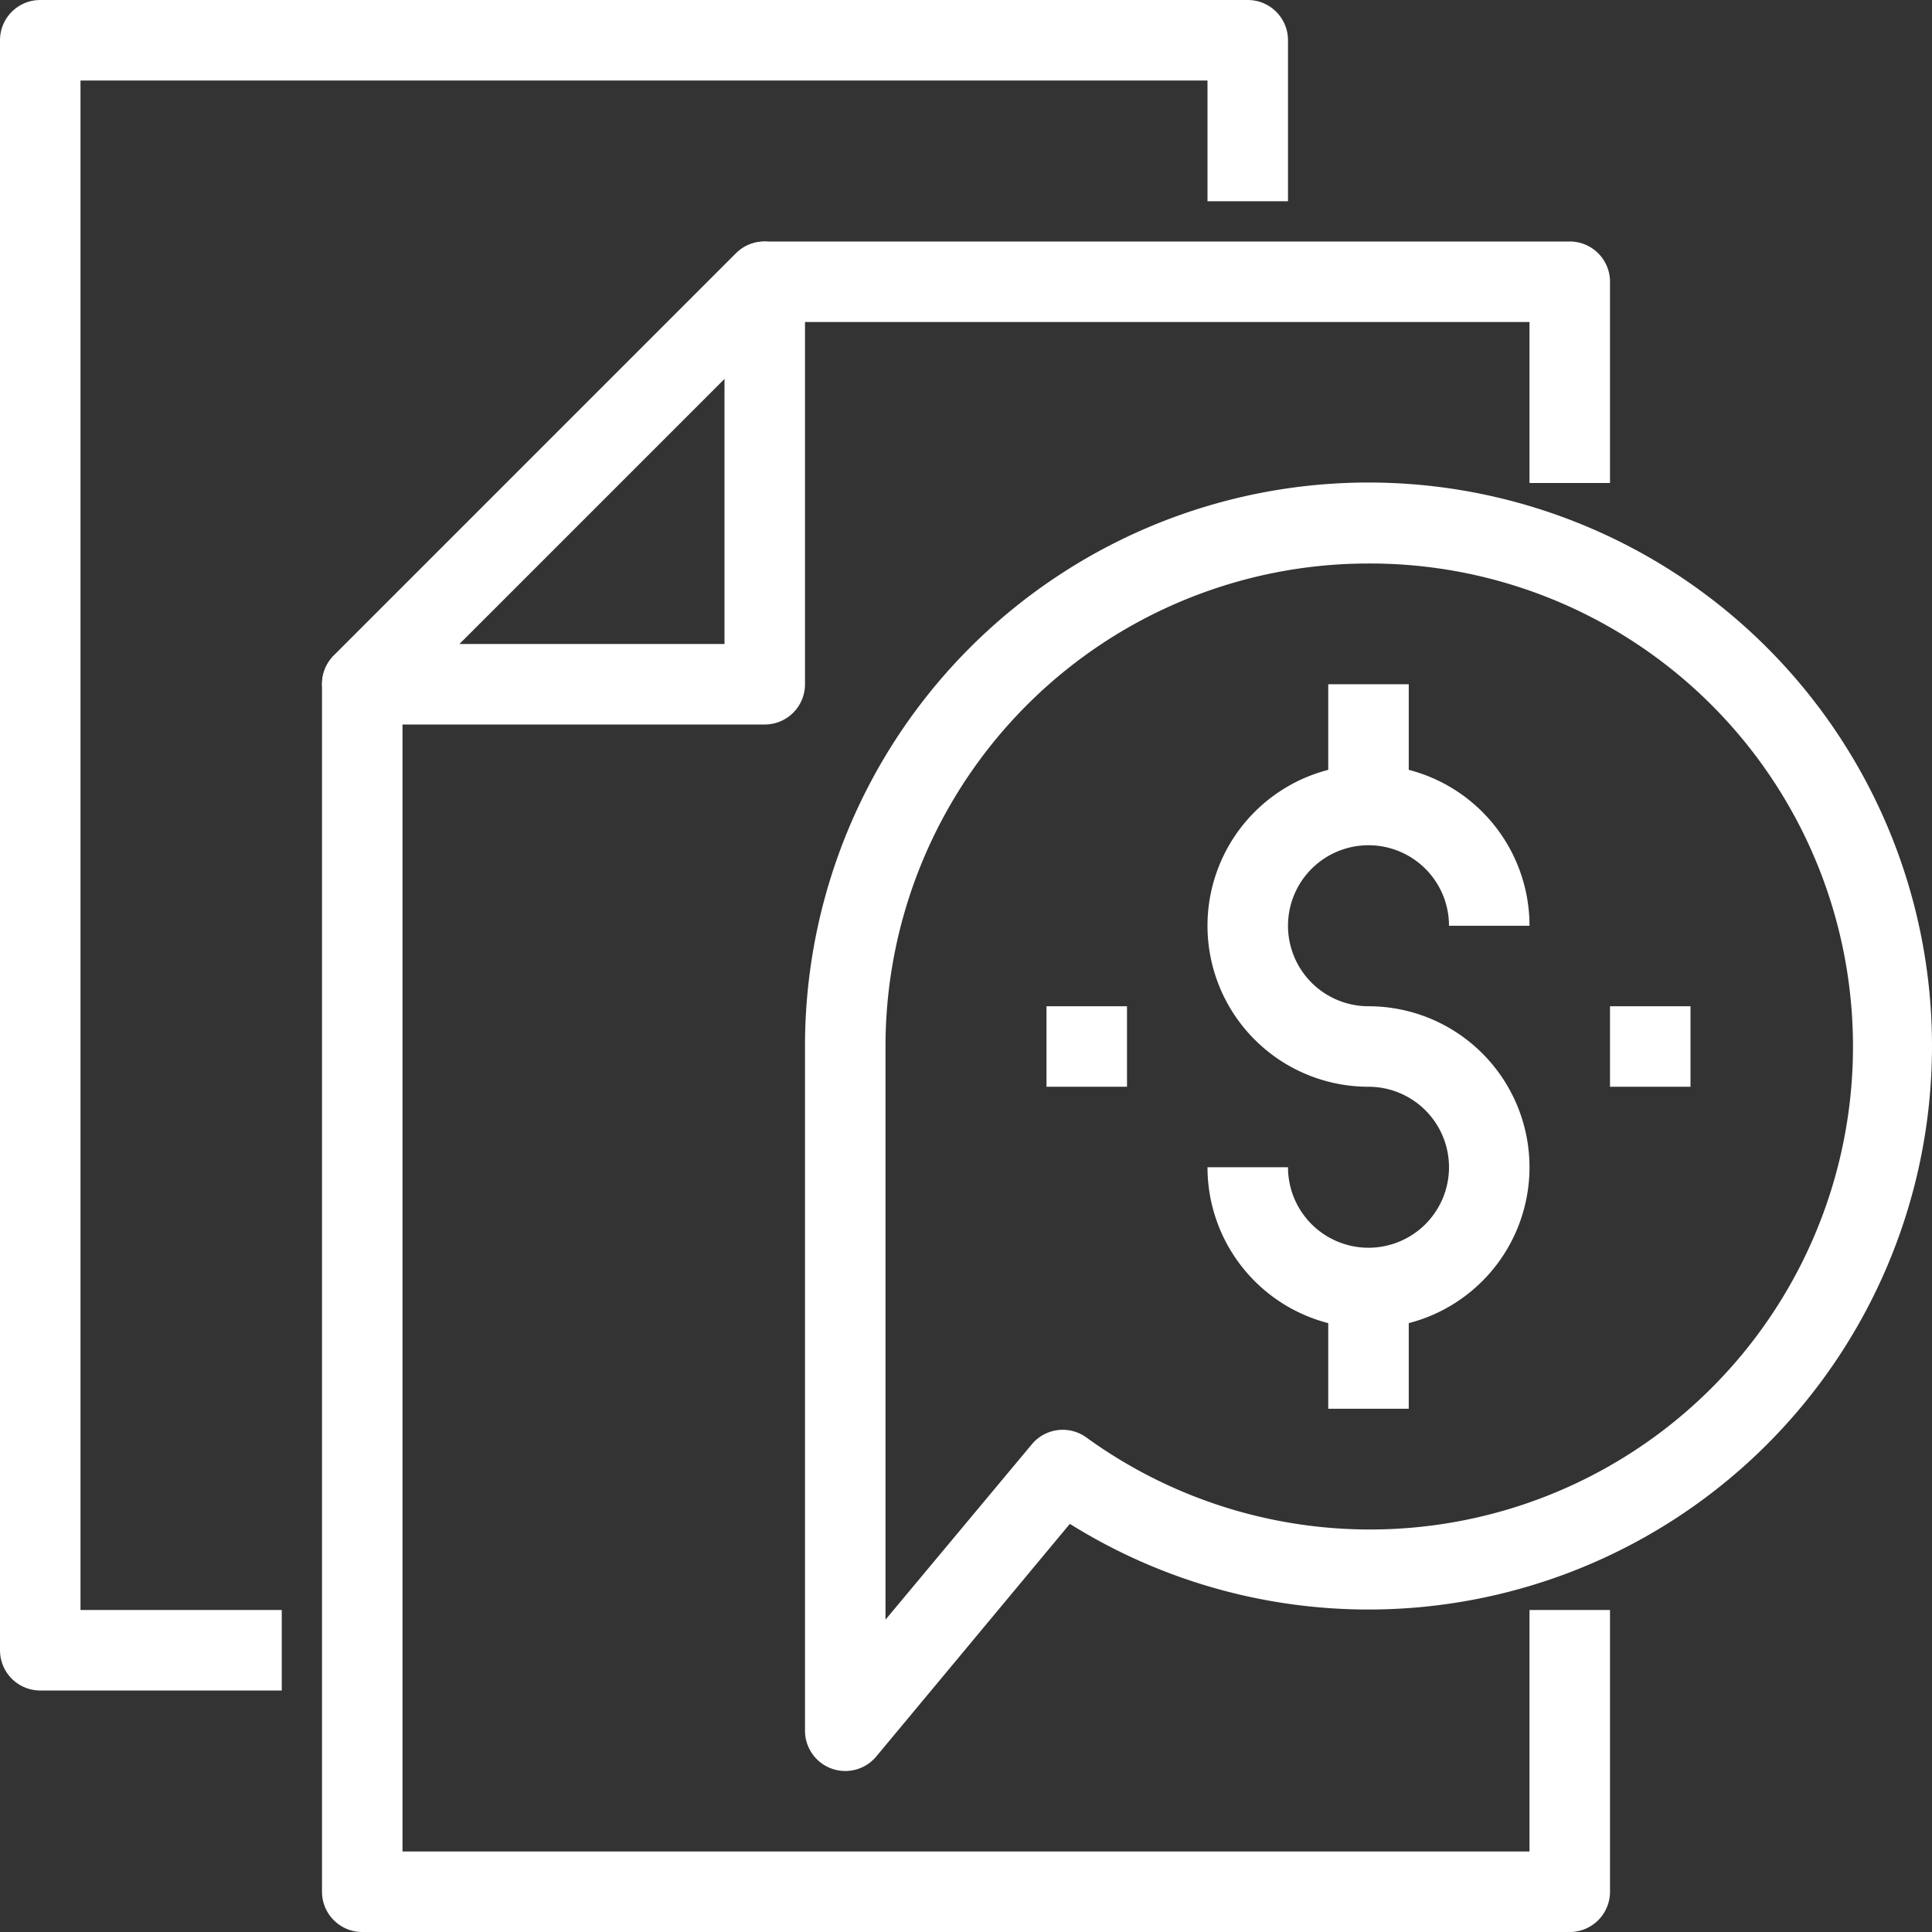 <svg xmlns="http://www.w3.org/2000/svg" viewBox="0 0 48 48">
  <rect x="0" y="0" width="48" height="48" fill="#333333" stroke="none"/>
  <defs>
    <style>.cls-1{fill:#FFFFFF;}</style>
  </defs>
  <title>Asset 45ldpi</title>
  <g id="Layer_2" data-name="Layer 2">
    <g id="layer_1-2" data-name="layer 1">
      <path class="cls-1" d="M7,42H1a1,1,0,0,1-1-1V1A1,1,0,0,1,1,0H31a1,1,0,0,1,1,1V5H30V2H2V40H7Z"/>
      <path class="cls-1" d="M39,48H9a1,1,0,0,1-1-1V17a1,1,0,0,1,.29-.71l10-10A1,1,0,0,1,19,6H39a1,1,0,0,1,1,1v5H38V8H19.41L10,17.41V46H38V40h2v7A1,1,0,0,1,39,48Z"/>
      <path class="cls-1" d="M19,18H9a1,1,0,0,1-.92-.62,1,1,0,0,1,.21-1.09l10-10a1,1,0,0,1,1.09-.21A1,1,0,0,1,20,7V17A1,1,0,0,1,19,18Zm-7.59-2H18V9.41Z"/>
      <path class="cls-1" d="M34,33a4,4,0,0,1-4-4h2a2,2,0,1,0,2-2,4,4,0,1,1,4-4H36a2,2,0,1,0-2,2,4,4,0,0,1,0,8Z"/>
      <rect class="cls-1" x="33" y="32" width="2" height="3"/>
      <rect class="cls-1" x="33" y="17" width="2" height="3"/>
      <rect class="cls-1" x="40" y="25" width="2" height="2"/>
      <rect class="cls-1" x="26" y="25" width="2" height="2"/>
      <path class="cls-1" d="M21,44a1,1,0,0,1-.34-.06A1,1,0,0,1,20,43V26a14,14,0,1,1,6.58,11.86l-4.81,5.78A1,1,0,0,1,21,44ZM34,14A12,12,0,0,0,22,26V40.24l3.63-4.35A1,1,0,0,1,27,35.72,12,12,0,1,0,34,14Z"/>
    </g>
  </g>
</svg>